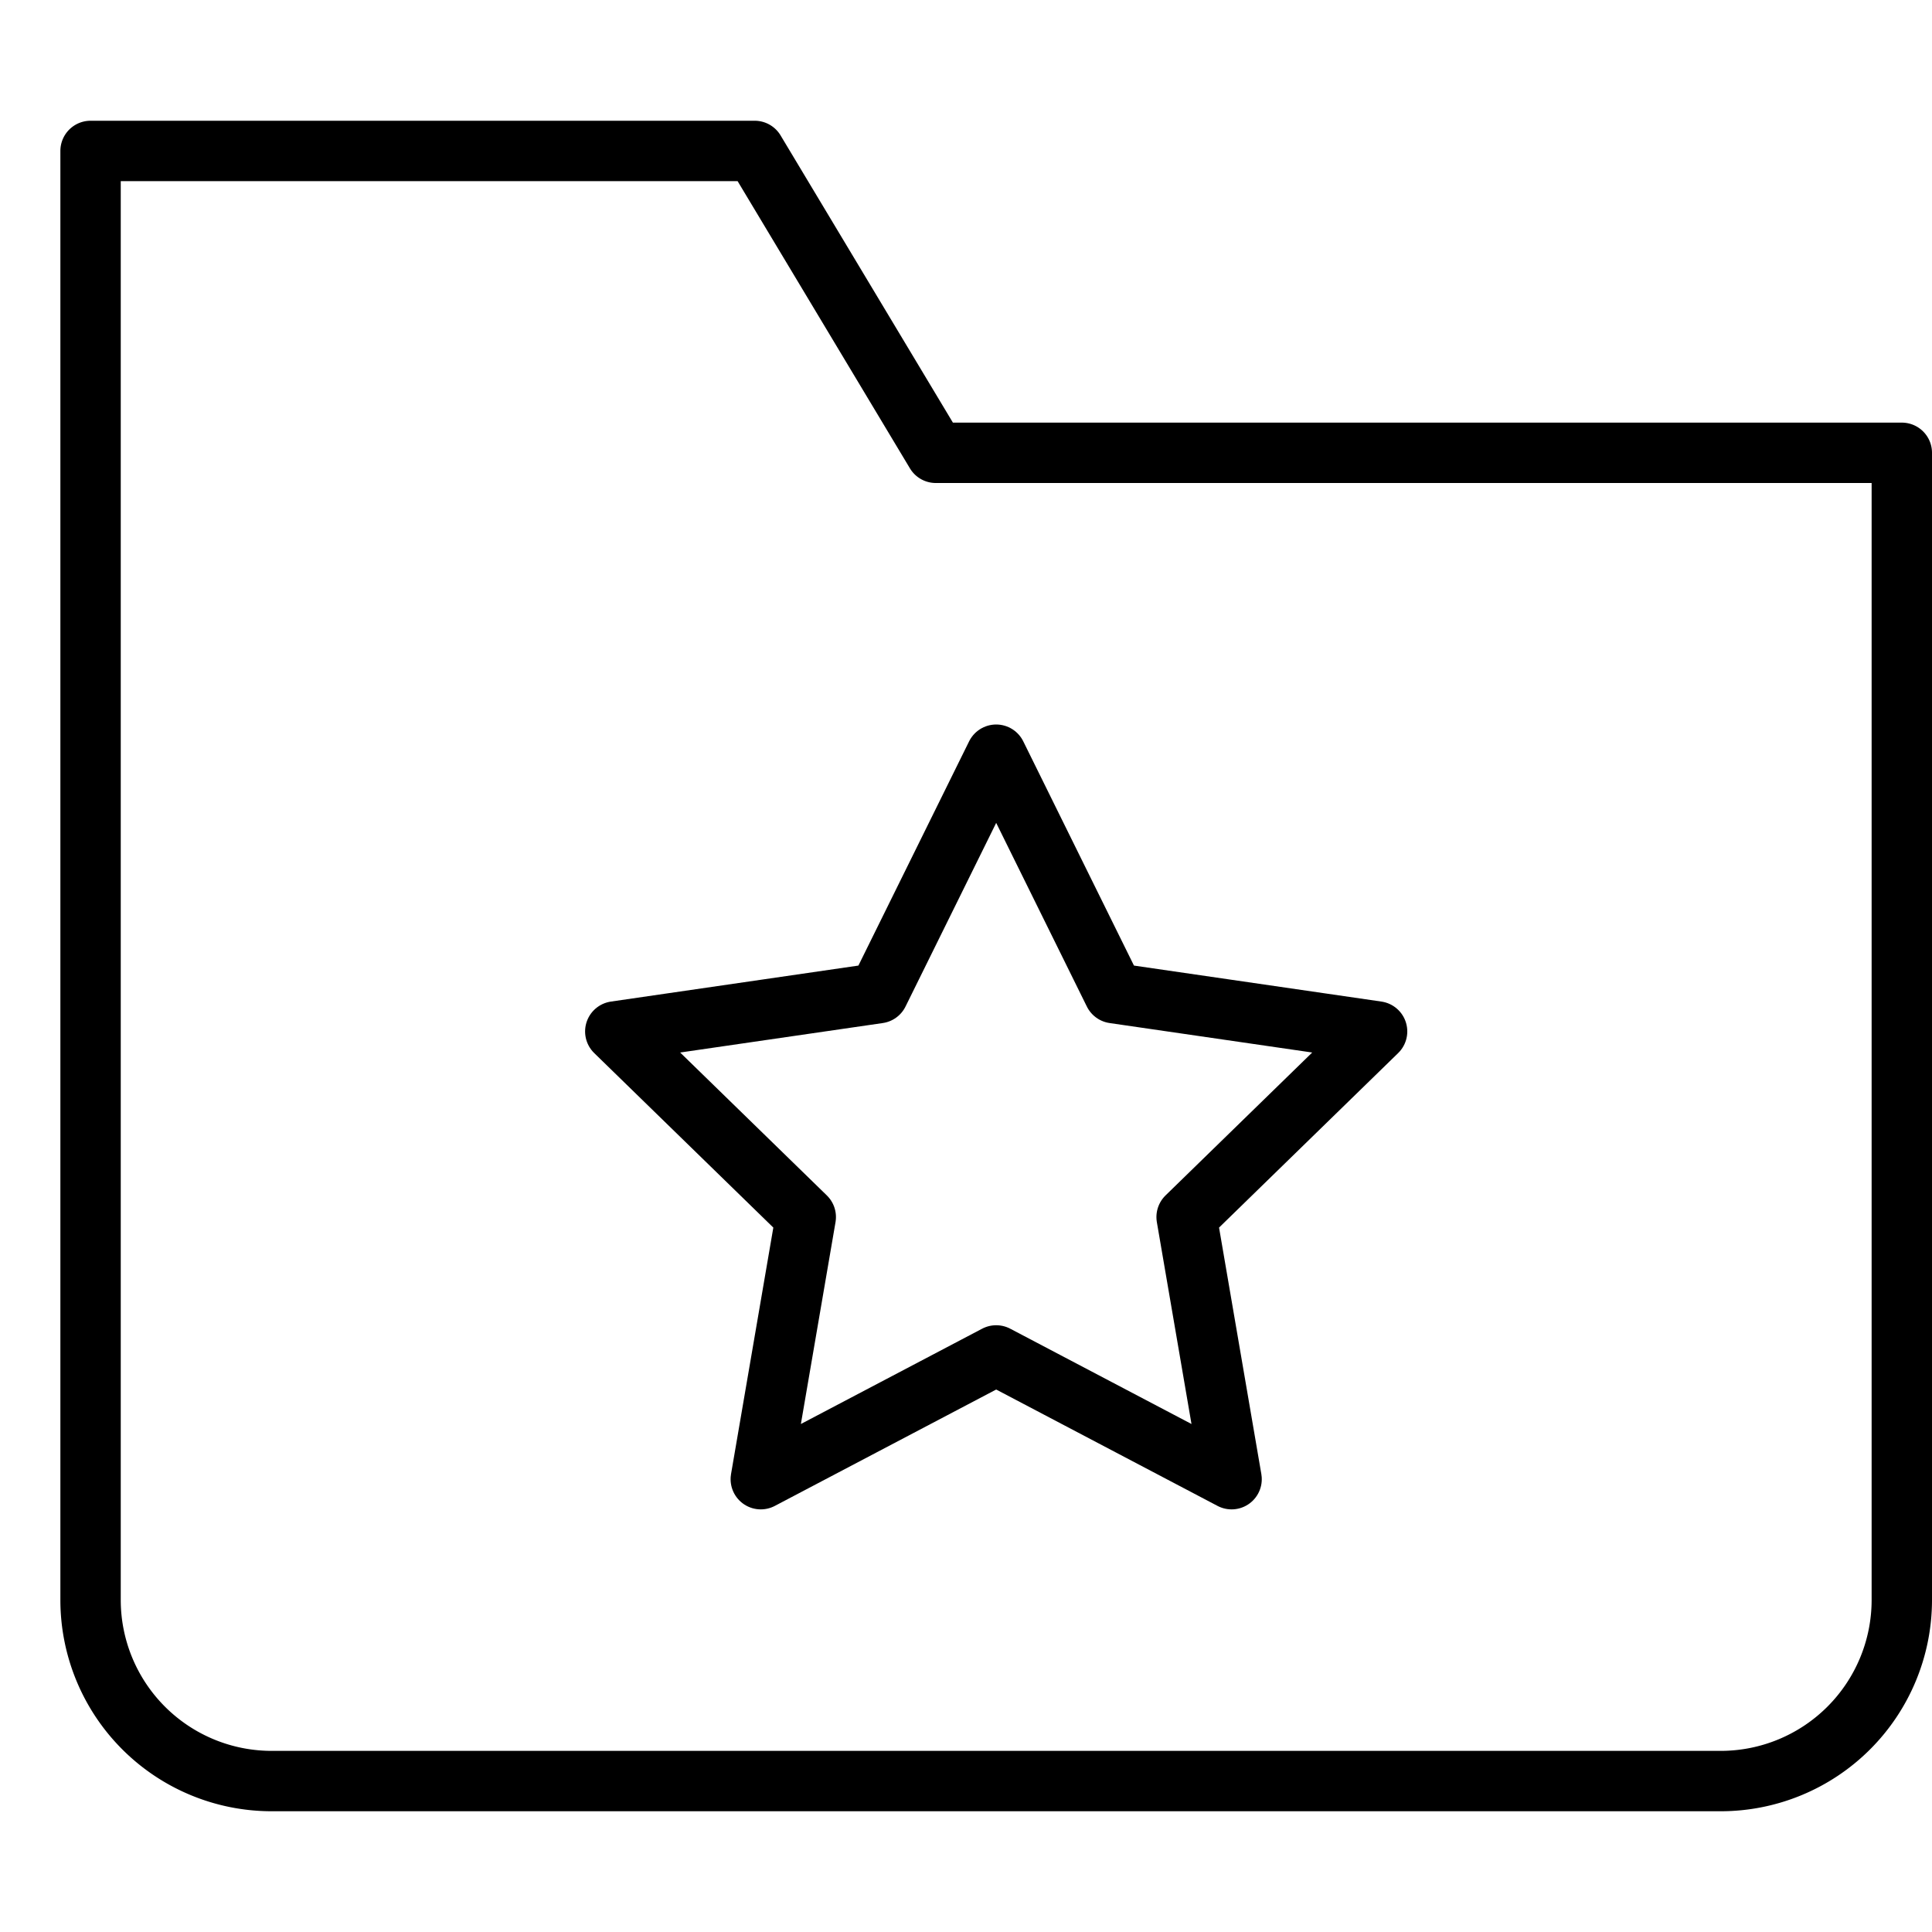 <svg xmlns="http://www.w3.org/2000/svg" viewBox="0 0 32 32"><title>folder starred</title><g stroke-linecap="round" stroke-width="1" fill="none" stroke="#000000" stroke-linejoin="round" class="nc-icon-wrapper" transform="translate(0.5 0.5)"><polygon points="16 12 17.95 15.95 22.309 16.584 19.154 19.658 19.899 24 16 21.95 12.101 24 12.846 19.658 9.691 16.584 14.05 15.95 16 12" stroke="#000000"></polygon><path d="M28,29H4a3,3,0,0,1-3-3V2H12l3,5H31V26A3,3,0,0,1,28,29Z"></path></g></svg>